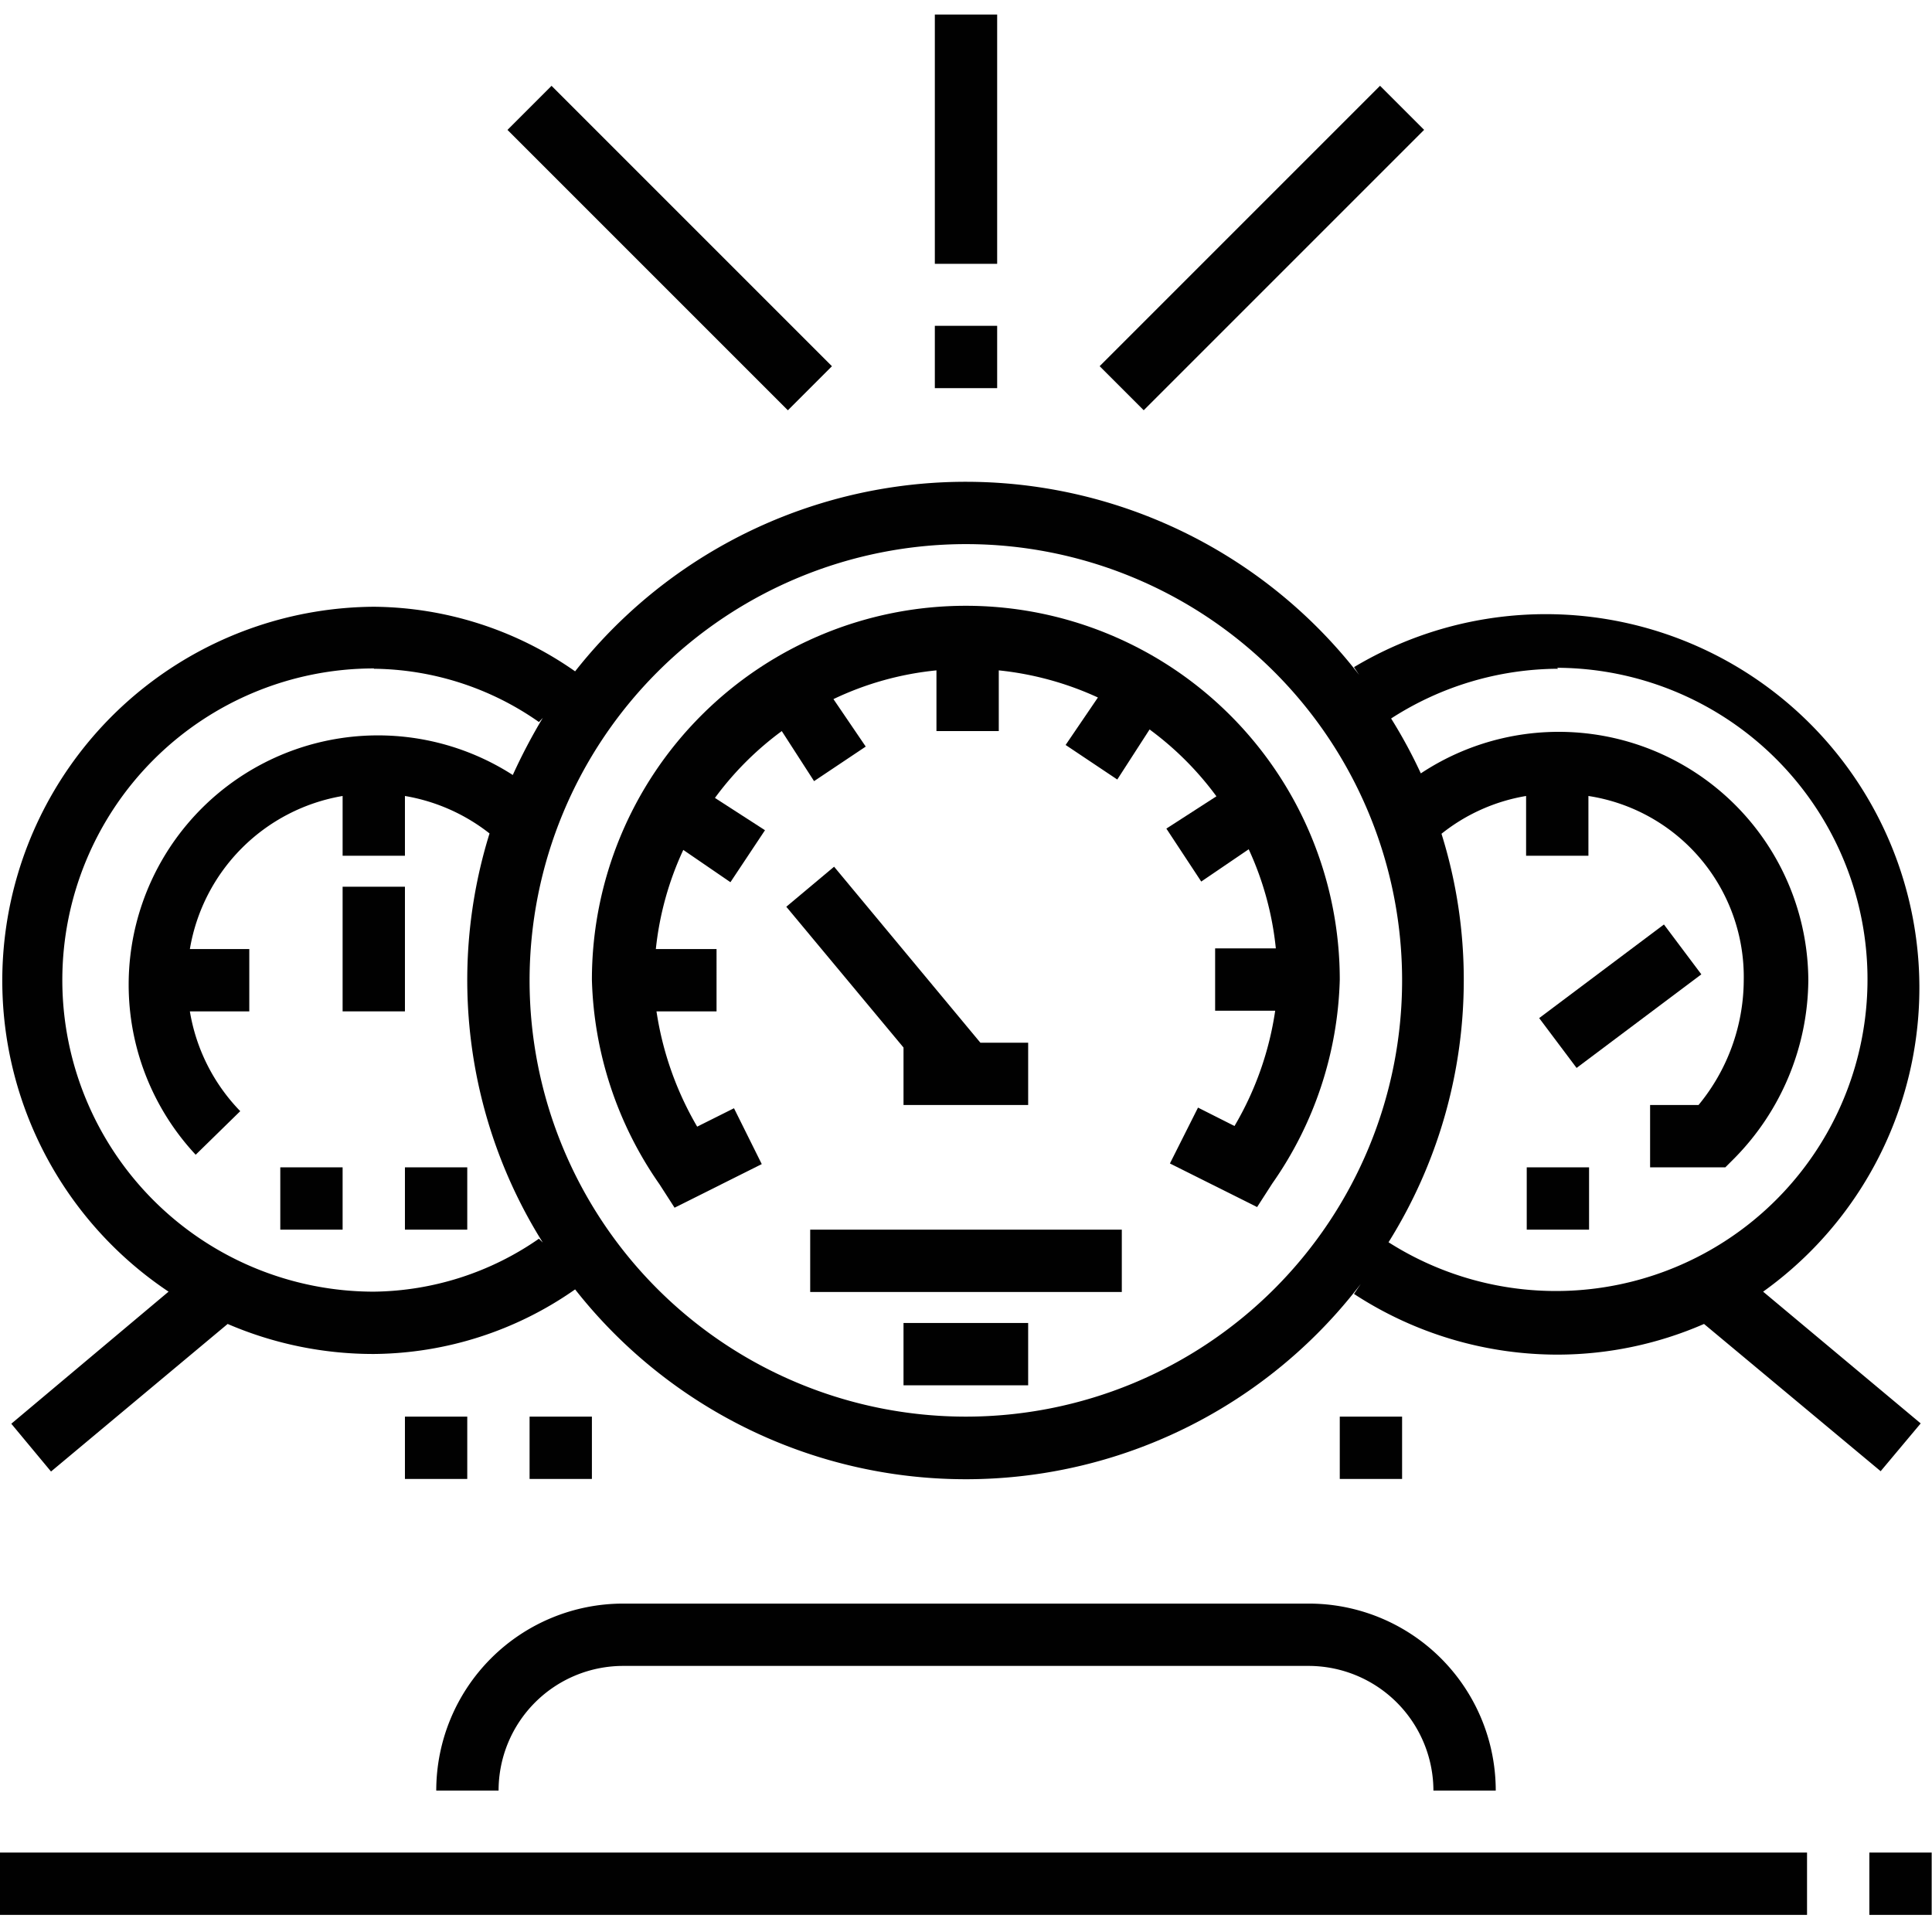 <svg id="Слой_1" data-name="Слой 1" xmlns="http://www.w3.org/2000/svg" viewBox="0 0 59.83 59.83"><defs><style>.cls-1{fill:#010101;}</style></defs><title>Безымянный-3 [Восстановлен]</title><path class="cls-1" d="M5.22,40,.35,44.09l1.23,1.48L7.05,41a11.4,11.4,0,0,0,4.53.93,11,11,0,0,0,6.23-2,15.39,15.39,0,0,0,24.33-.17l-.21.31a11.52,11.52,0,0,0,6.32,1.88A11.38,11.38,0,0,0,52.77,41l5.47,4.56,1.24-1.48L54.6,40A11.57,11.57,0,0,0,41.93,20.66l.16.24a15.4,15.4,0,0,0-24.28-.11,11,11,0,0,0-6.23-2A11.58,11.58,0,0,0,5.22,40Zm43-19.32A9.65,9.65,0,1,1,43,38.47a15.3,15.3,0,0,0,2.33-8.11,15.12,15.12,0,0,0-.69-4.54,5.71,5.71,0,0,1,2.62-1.17V26.5h1.93V24.65A5.67,5.67,0,0,1,54,30.36a6.11,6.11,0,0,1-1.4,3.86h-1.5v1.93h2.33l.29-.29A7.94,7.94,0,0,0,56,30.36a7.73,7.73,0,0,0-12-6.41,15.47,15.47,0,0,0-.92-1.7A9.6,9.6,0,0,1,48.25,20.71ZM29.91,16.85A13.51,13.51,0,1,1,16.4,30.36,13.52,13.52,0,0,1,29.91,16.85ZM11.58,20.71a9.05,9.05,0,0,1,5.11,1.65l.12-.13A17.76,17.76,0,0,0,15.88,24,7.72,7.72,0,0,0,6.06,35.76l1.38-1.35a5.79,5.79,0,0,1-1.56-3.09H7.72V29.39H5.88a5.78,5.78,0,0,1,4.73-4.74V26.5h1.93V24.65a5.8,5.8,0,0,1,2.62,1.16,15.29,15.29,0,0,0,1.65,12.67l-.12-.12A9.13,9.13,0,0,1,11.58,40a9.65,9.65,0,0,1,0-19.3Z"/><path class="cls-1" d="M20.42,36.67l.47.73,2.7-1.35-.86-1.73-1.14.57a10,10,0,0,1-1.26-3.57h1.86V29.39H20.31a9.65,9.65,0,0,1,.85-3.07l1.46,1,1.07-1.61-1.55-1a9.67,9.67,0,0,1,2.07-2.07l1,1.55,1.6-1.07-1-1.47A9.57,9.57,0,0,1,29,20.76v1.88h1.93V20.76A9.71,9.71,0,0,1,34,21.6l-1,1.47,1.6,1.07,1-1.55a9.67,9.67,0,0,1,2.07,2.07l-1.55,1L37.2,27.3l1.47-1a9.64,9.64,0,0,1,.84,3.07H37.63v1.93h1.86a9.84,9.84,0,0,1-1.26,3.57l-1.13-.57-.87,1.73,2.7,1.35.47-.73a11.51,11.51,0,0,0,2.09-6.31,11.58,11.58,0,0,0-23.16,0A11.59,11.59,0,0,0,20.42,36.67Z"/><rect class="cls-1" x="25.09" y="38.08" width="9.65" height="1.93"/><rect class="cls-1" x="27.98" y="40.97" width="3.86" height="1.93"/><polygon class="cls-1" points="31.84 34.22 31.84 32.29 30.36 32.29 25.83 26.84 24.35 28.08 27.98 32.44 27.98 34.22 31.84 34.22"/><rect class="cls-1" x="12.54" y="36.15" width="1.93" height="1.93"/><rect class="cls-1" x="8.68" y="36.15" width="1.93" height="1.93"/><rect class="cls-1" x="47.28" y="36.15" width="1.93" height="1.93"/><rect class="cls-1" x="47.76" y="29.88" width="4.83" height="1.93" transform="translate(-8.47 36.29) rotate(-36.88)"/><rect class="cls-1" x="10.61" y="27.46" width="1.93" height="3.86"/><rect class="cls-1" x="57.89" y="57.37" width="1.93" height="1.93"/><rect class="cls-1" y="57.37" width="55.96" height="1.93"/><rect class="cls-1" x="28.95" y="0.45" width="1.93" height="7.72"/><rect class="cls-1" x="28.95" y="10.09" width="1.93" height="1.93"/><rect class="cls-1" x="19.78" y="1.54" width="1.93" height="12.28" transform="translate(0.64 16.92) rotate(-45)"/><rect class="cls-1" x="32.94" y="6.72" width="12.28" height="1.93" transform="translate(6.01 29.88) rotate(-45)"/><path class="cls-1" d="M19.3,51.59H40.53a3.87,3.87,0,0,1,3.86,3.86h1.93a5.79,5.79,0,0,0-5.79-5.79H19.3a5.79,5.79,0,0,0-5.79,5.79h1.93A3.86,3.86,0,0,1,19.3,51.59Z"/><rect class="cls-1" x="16.4" y="43.87" width="1.93" height="1.93"/><rect class="cls-1" x="12.54" y="43.87" width="1.93" height="1.93"/><rect class="cls-1" x="41.49" y="43.87" width="1.93" height="1.93"/></svg>
